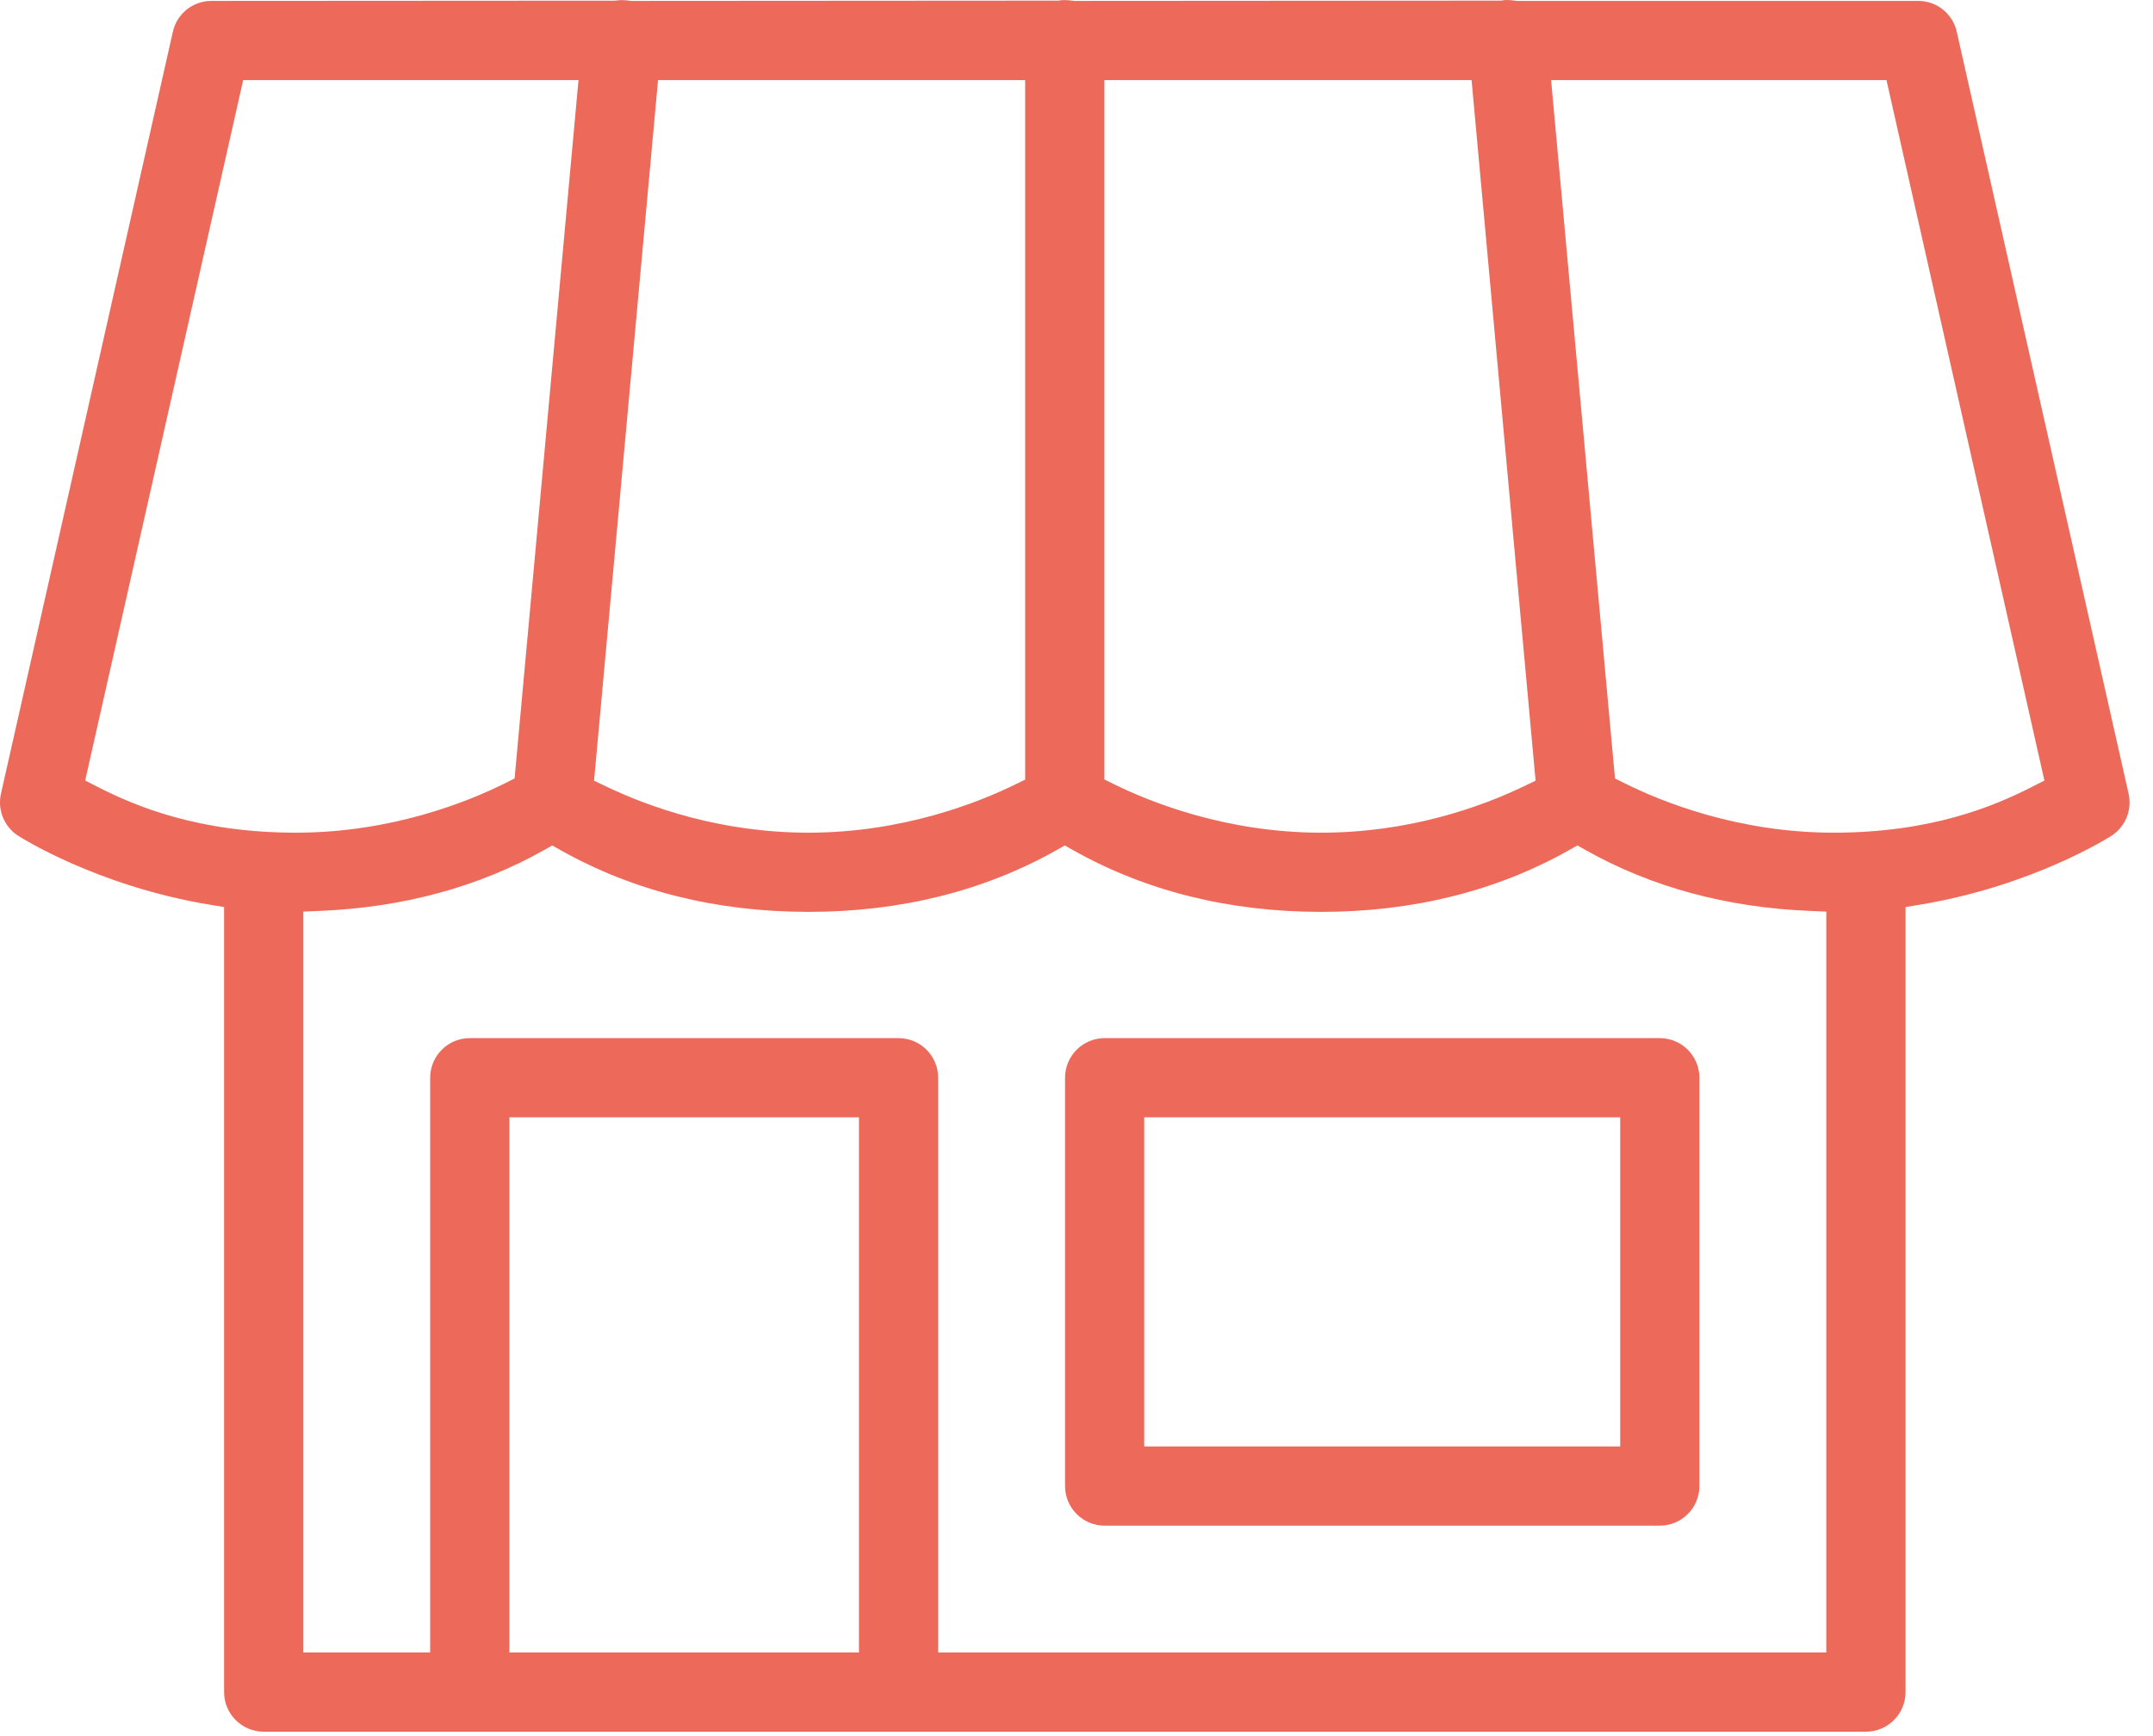 <?xml version="1.0" encoding="UTF-8"?>
<svg width="62px" height="50px" viewBox="0 0 62 50" version="1.1" xmlns="http://www.w3.org/2000/svg" xmlns:xlink="http://www.w3.org/1999/xlink">
    <!-- Generator: Sketch 52.2 (67145) - http://www.bohemiancoding.com/sketch -->
    <title>Group 4</title>
    <desc>Created with Sketch.</desc>
    <g id="Page-1" stroke="none" stroke-width="1" fill="none" fill-rule="evenodd">
        <g id="Desktop" transform="translate(-42, -1292)" fill="#ED6A5A">
            <g id="Group" transform="translate(42, 1048)">
                <g id="Group-4" transform="translate(0, 244)">
                    <path d="M32.95,41.658 L46.657,41.658 L46.657,32.179 L32.95,32.179 L32.95,41.658 Z M31.81,43.939 L47.798,43.939 C48.426,43.939 48.938,43.427 48.938,42.798 L48.938,31.039 C48.938,30.41 48.426,29.899 47.798,29.898 L31.81,29.898 C31.181,29.899 30.67,30.41 30.67,31.039 L30.67,42.798 C30.67,43.427 31.181,43.939 31.81,43.939 Z" id="Fill-1"></path>
                    <path d="M58.527,22.656 C57.412,23.225 55.606,23.981 52.804,23.981 C50.036,23.981 47.827,23.081 46.756,22.544 L46.507,22.419 L44.667,2.307 L54.325,2.307 L58.873,22.48 L58.527,22.656 Z M52.592,47.592 L27.016,47.592 L27.016,31.038 C27.016,30.41 26.505,29.898 25.875,29.898 L13.528,29.898 C12.9,29.898 12.388,30.41 12.387,31.039 L12.387,47.592 L8.735,47.592 L8.735,26.254 L9.214,26.234 C11.608,26.134 13.776,25.546 15.657,24.488 L15.902,24.349 L16.148,24.487 C18.242,25.665 20.643,26.262 23.283,26.262 C25.923,26.262 28.324,25.665 30.418,24.488 L30.663,24.349 L30.908,24.488 C33.001,25.665 35.401,26.262 38.044,26.262 C40.684,26.262 43.085,25.665 45.179,24.487 L45.424,24.349 L45.67,24.487 C47.553,25.547 49.721,26.135 52.113,26.234 L52.592,26.254 L52.592,47.592 Z M14.669,47.592 L24.735,47.592 L24.735,32.179 L14.669,32.179 L14.669,47.592 Z M2.798,22.656 L2.453,22.479 L7.003,2.307 L16.659,2.307 L14.819,22.419 L14.571,22.544 C13.5,23.081 11.29,23.981 8.522,23.981 C5.718,23.981 3.913,23.225 2.798,22.656 Z M18.95,2.307 L29.522,2.307 L29.522,22.452 L29.243,22.589 C28.183,23.109 26.002,23.981 23.283,23.981 C20.755,23.981 18.699,23.249 17.42,22.634 L17.107,22.484 L18.95,2.307 Z M31.803,2.307 L42.377,2.307 L44.22,22.484 L43.908,22.634 C42.629,23.249 40.573,23.981 38.044,23.981 C35.325,23.981 33.142,23.108 32.083,22.587 L31.803,22.45 L31.803,2.307 Z M56.349,0.916 C56.23,0.392 55.773,0.026 55.237,0.026 L43.689,0.026 C43.41,-0.009 43.359,-0.006 43.226,0.018 L30.941,0.026 C30.787,0.007 30.717,0.001 30.643,0.002 C30.591,0.003 30.534,0.009 30.475,0.018 L18.184,0.026 C18.048,0.009 17.975,0.003 17.909,0.003 C17.847,0.002 17.787,0.009 17.726,0.019 L6.091,0.026 C5.554,0.026 5.097,0.391 4.978,0.915 L0.027,22.862 C-0.077,23.325 0.121,23.811 0.52,24.069 C0.544,24.084 2.768,25.514 6.035,26.054 L6.453,26.123 L6.453,48.732 C6.453,49.361 6.965,49.873 7.594,49.873 L53.733,49.873 C54.362,49.873 54.874,49.361 54.874,48.732 L54.874,26.123 L55.292,26.054 C58.559,25.514 60.784,24.084 60.805,24.07 C61.205,23.811 61.402,23.325 61.298,22.861 L56.349,0.916 Z" id="Fill-3"></path>
                </g>
            </g>
        </g>
    </g>
</svg>